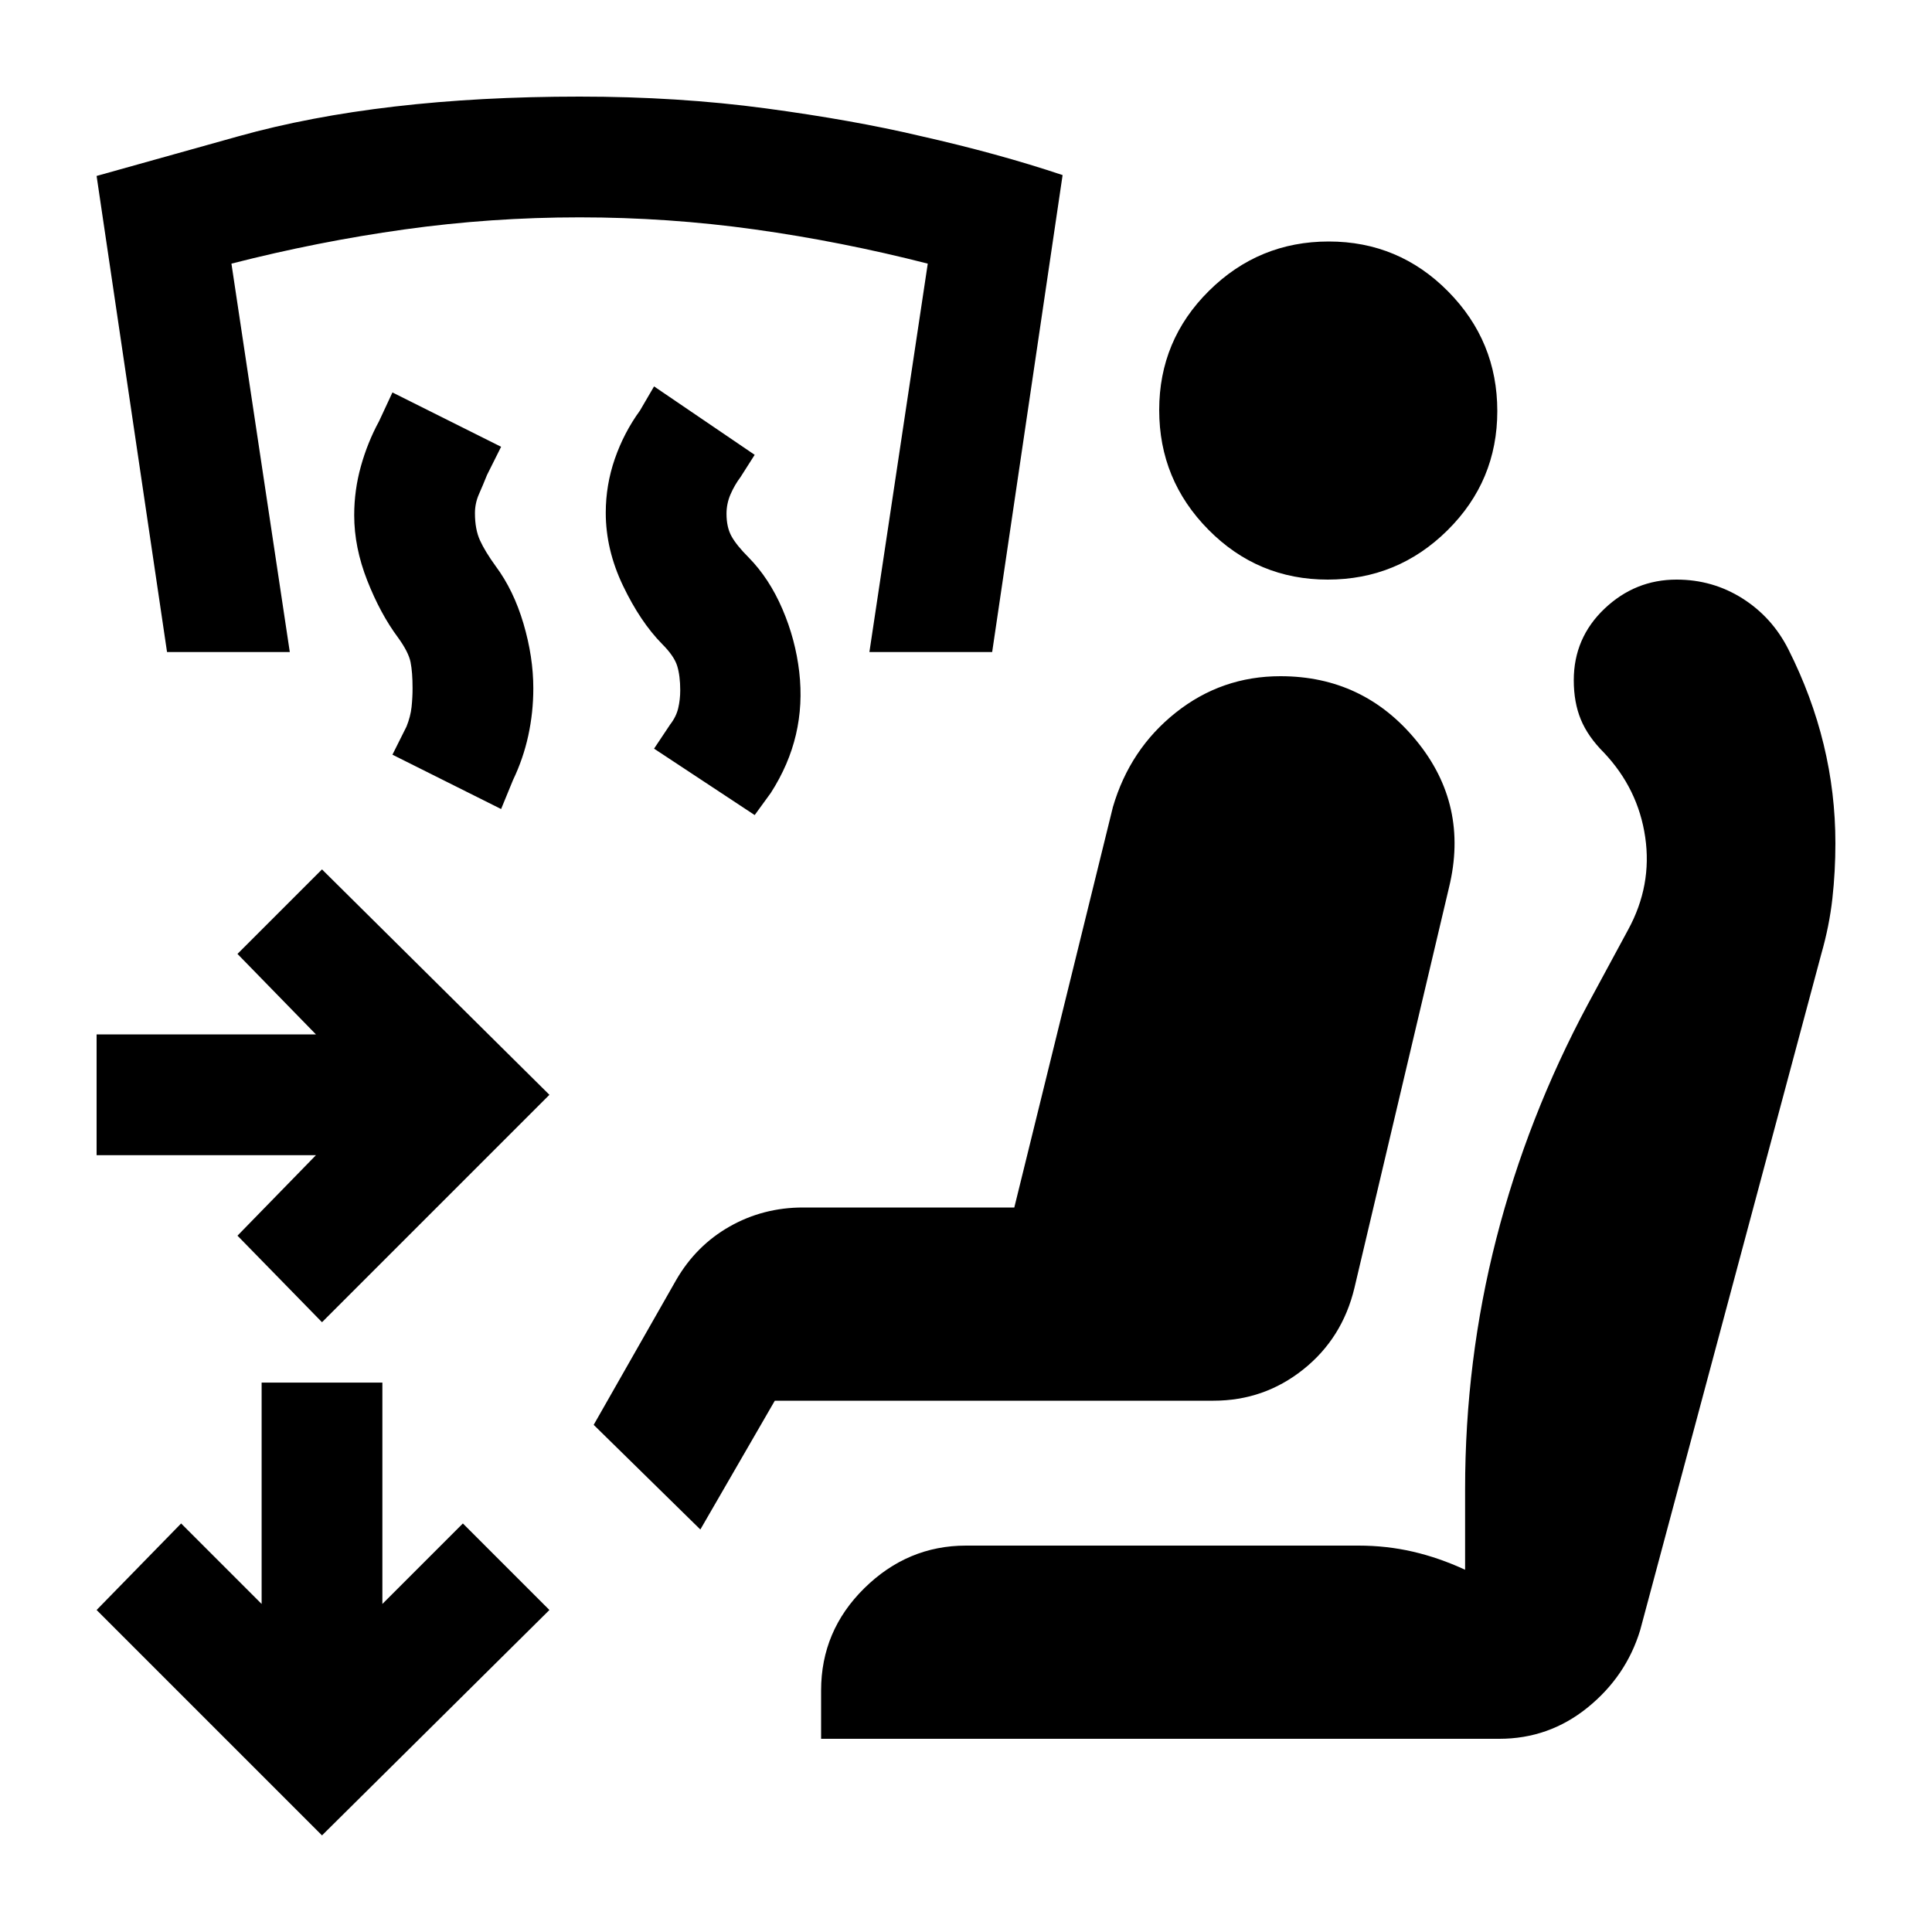 <svg xmlns="http://www.w3.org/2000/svg" height="20" viewBox="0 -960 960 960" width="20"><path d="M408-96v-24q0-29.7 21.5-50.85Q451-192 480-192h195q14 0 27 3t26 9v-40q0-64 15.5-124.5T789-461l20-37q12-22 8.5-46T797-586q-8-8-11.5-16.5T782-622q0-21 15.23-35.5 15.24-14.5 35.85-14.5 17.92 0 32.72 9.35 14.8 9.36 22.88 25.39 11.66 23.16 17.49 47.21Q912-566 912-541q0 14-1.5 27.5T905-486l-90 336q-7 23-26.17 38.5Q769.65-96 745-96H408Zm251.75-576q-34.75 0-59.25-24.75t-24.5-59.5q0-34.75 24.75-59.25t59.5-24.5q34.75 0 59.25 24.75t24.5 59.5q0 34.75-24.75 59.25t-59.5 24.5ZM160-303l-42-43 39-40H48v-60h109l-39-40 42-42 113 112-113 113Zm215-252-50-33 8-12q3-3.86 4-8.11t1-8.89q0-7.16-1.5-12.08T329-640q-10.84-11.02-19.42-28.94-8.58-17.91-8.58-36.28 0-13.78 4.5-26.78 4.5-13 12.5-24l7-12 50 34-7 11q-3 4-5 8.62-2 4.62-2 9.66 0 6.72 2.5 11.22Q366-689 372-683q10.24 10.43 16.76 25.6 6.52 15.17 8.38 31.28Q399-610 395.5-595T383-566l-8 11Zm-126-3-54-27 7-14q2-5 2.5-9.67.5-4.66.5-9.33 0-8-1-13t-6.25-12.24Q189-655 182.5-671.5T176-704q0-12.39 3.32-24.3 3.33-11.92 9.03-22.4L195-765l54 27-7 14q-2 5-4 9.53-2 4.53-2 9.47 0 8 2.5 13.5t7.83 12.86q8.89 11.95 13.78 28.5 4.89 16.55 4.89 32.19 0 11.95-2.5 23.45t-7.58 22.08L249-558Zm244-78h-61l29-193q-43-11-86-17t-87-6q-44 0-87 6t-86 17l29 193H83L48-872.57l70.5-19.72Q189-912 288-912q49 0 92.5 5.85T457-892.5q39 8.78 71 19.5l-35 237ZM160-48 48-160l42-43 40 40v-110h60v110l40-40 43 43L160-48Zm188-152-53-52 41-72q9.9-17.1 26.55-26.55T399-360h105l49-199q8.44-28.8 31.22-46.9Q607-624 636.24-624q41.29 0 67.53 32Q730-560 720-519l-47 199q-6 25-25.46 40.5T603-264H385l-37 64Z"/></svg>